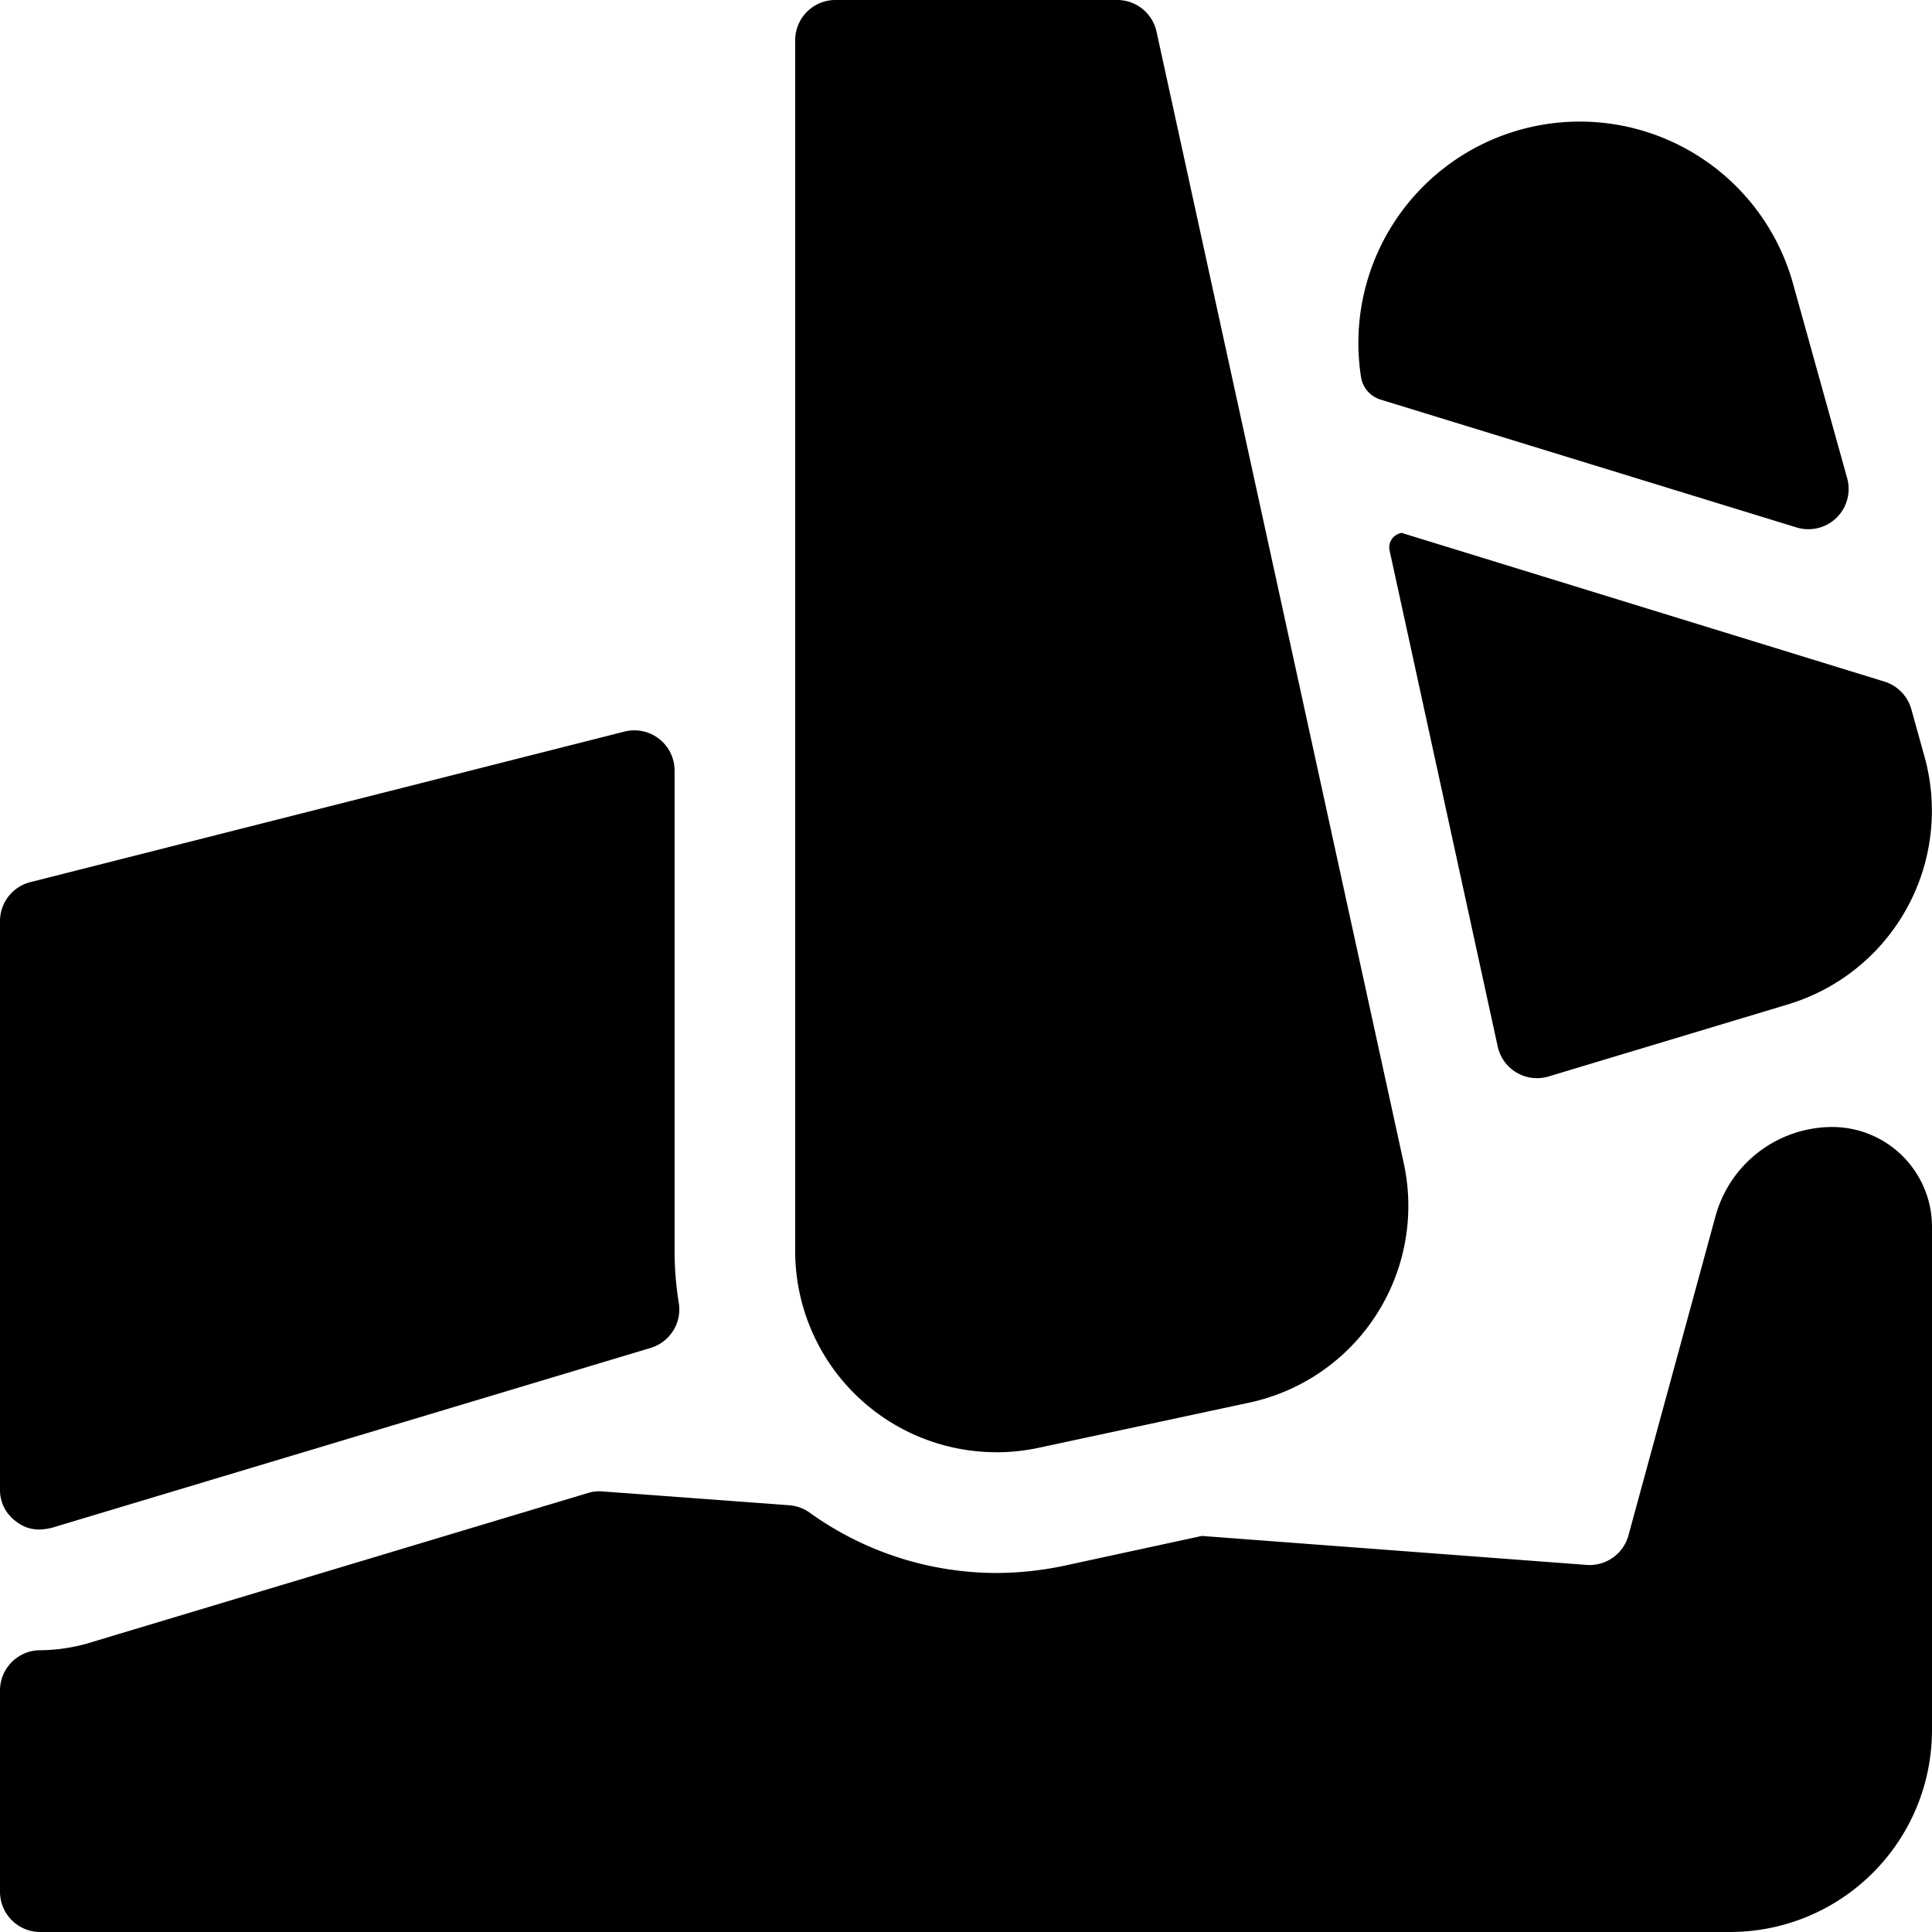 <svg id="Bold" xmlns="http://www.w3.org/2000/svg" viewBox="0 0 24 24"><title>bandage-leg-hanging</title><path d="M22.76,14a1.506,1.506,0,0,0-1.45,1.11l-1.08,3.96a.5.5,0,0,1-.52.37l-4.78-.36-1.71.37a4.093,4.093,0,0,1-.85.09,3.982,3.982,0,0,1-2.31-.748.5.5,0,0,0-.254-.093l-2.324-.172a.476.476,0,0,0-.18.02L1.07,20.42a2.239,2.239,0,0,1-.57.08A.5.5,0,0,0,0,21v2.5a.5.5,0,0,0,.5.5h21A2.509,2.509,0,0,0,24,21.5V15.24A1.24,1.24,0,0,0,22.76,14Z"/><path d="M.5,19a.784.784,0,0,0,.14-.02l7.443-2.236a.5.5,0,0,0,.349-.56,4.026,4.026,0,0,1-.052-.644V9.573a.5.5,0,0,0-.623-.485L.37,10.96a.5.5,0,0,0-.37.49V18.5a.479.479,0,0,0,.2.4A.453.453,0,0,0,.5,19Z"/><path d="M17.161,4.967l.015.005,5.141,1.58a.5.5,0,0,0,.629-.612l-.665-2.39a2.75,2.75,0,0,0-5.374,1.133A.349.349,0,0,0,17.161,4.967Z"/><path d="M17.4,6.623l0,0,0,0a.181.181,0,0,0-.138.215L18.605,13a.5.5,0,0,0,.633.372L22.2,12.48a2.512,2.512,0,0,0,1.71-3.07l-.167-.6a.5.5,0,0,0-.334-.343l-6-1.848Z"/><path d="M12.375,18.041a2.568,2.568,0,0,0,.528-.056l2.616-.561a2.5,2.5,0,0,0,1.918-2.979L14.367.394A.5.5,0,0,0,13.878,0h-3.5a.5.5,0,0,0-.5.5V15.54a2.5,2.5,0,0,0,2.5,2.5Z"/></svg>